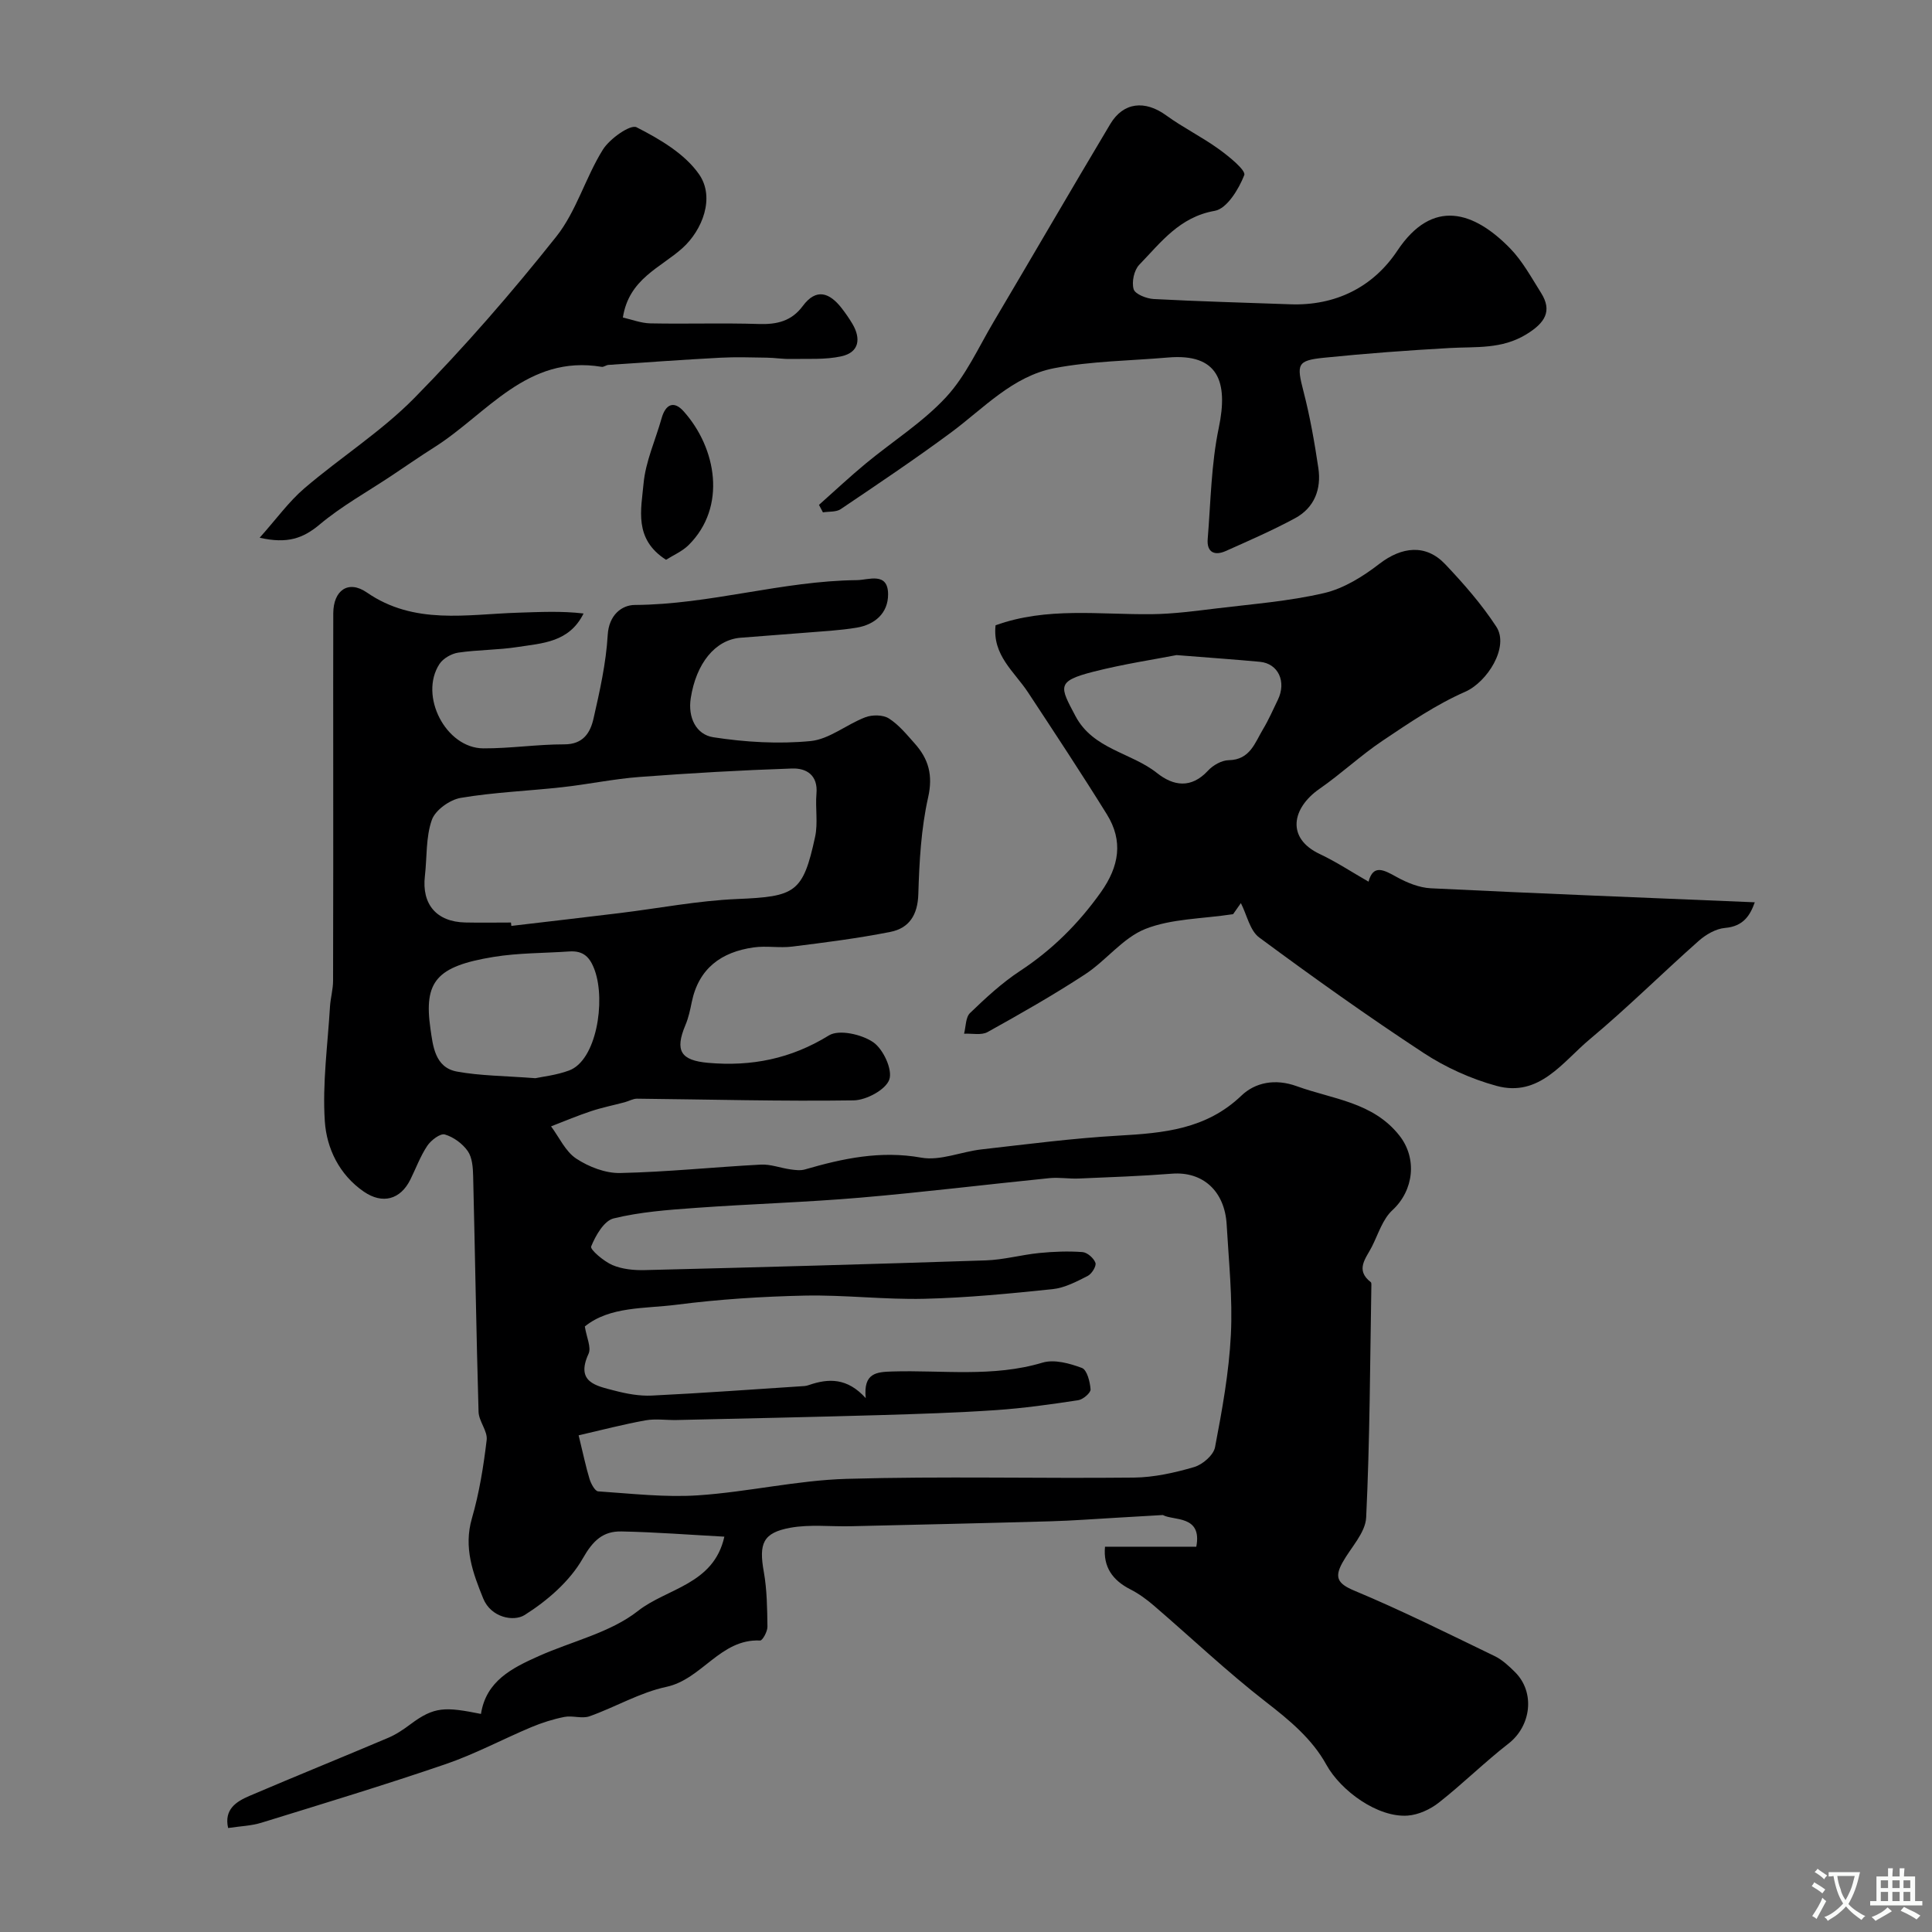 <svg enable-background="new 0 0 400 400" viewBox="0 0 400 400" xmlns="http://www.w3.org/2000/svg"><rect x="0" y="0" width="400" height="400" fill="#808080" stroke="none"/><g fill="#000001"><path d="m228.78 320.23h18.9c1.27-6.61-4.76-5.34-6.92-6.56-3.09.18-6.17.36-9.26.54-4.68.26-9.36.63-14.04.76-13.76.39-27.53.7-41.3 1.02-4.18.1-8.46-.42-12.51.31-5.73 1.04-6.56 3.29-5.51 9.14.66 3.72.7 7.57.75 11.37.01.98-1.02 2.86-1.51 2.84-8.25-.39-12.02 8.02-19.43 9.6-5.48 1.17-10.54 4.19-15.9 6.09-1.55.55-3.51-.2-5.19.13-2.34.46-4.66 1.2-6.86 2.12-5.95 2.5-11.69 5.59-17.78 7.67-12.6 4.31-25.35 8.18-38.08 12.11-2.12.66-4.43.72-6.91 1.1-.87-3.85 1.66-5.47 4.4-6.64 9.56-4.09 19.19-7.98 28.76-12.04 1.63-.69 3.16-1.73 4.59-2.8 4.95-3.71 7.2-3.62 14.6-2.14 1.06-6.84 6.45-9.51 11.95-11.97 6.91-3.09 14.82-4.84 20.58-9.37 5.98-4.7 15.66-5.43 17.86-15.36-7.24-.39-14.26-.94-21.29-1.08-3.83-.08-5.91 1.87-8.04 5.62-2.68 4.7-7.33 8.72-12 11.67-2.29 1.45-6.98.55-8.59-3.4-2.15-5.29-4.1-10.55-2.35-16.59 1.53-5.28 2.41-10.78 3.06-16.24.22-1.85-1.63-3.87-1.68-5.84-.47-16.26-.72-32.53-1.12-48.79-.04-1.76-.18-3.83-1.11-5.17-1.08-1.55-2.96-2.93-4.76-3.45-.94-.27-2.86 1.2-3.63 2.35-1.44 2.16-2.35 4.67-3.51 7.01-2.06 4.13-5.76 5.13-9.62 2.48-5.09-3.5-7.71-8.97-8.08-14.58-.52-7.85.6-15.82 1.07-23.73.11-1.79.64-3.57.64-5.36.05-15.66.03-31.33.03-46.99 0-9.69-.02-19.39.01-29.08.02-4.78 3.13-6.95 6.94-4.32 9.83 6.79 20.68 4.52 31.35 4.19 4.46-.14 8.93-.38 13.53.17-2.99 6.02-8.57 6.14-13.68 6.94-4.05.63-8.21.56-12.27 1.16-1.4.21-3.12 1.19-3.88 2.35-4.29 6.56 1.31 17.43 9.07 17.47 5.59.03 11.18-.84 16.77-.83 3.92.01 5.39-2.42 6.05-5.33 1.3-5.71 2.6-11.5 2.94-17.31.24-4.16 2.93-6.21 5.62-6.22 15.54-.09 30.5-4.98 45.98-5.14 2.38-.02 6.43-1.79 6.45 2.93.01 3.9-2.73 6.28-6.5 6.91-3.56.59-7.19.76-10.79 1.06-4.43.37-8.87.66-13.29 1.03-5.23.44-9.16 5.31-10.28 12.52-.62 4.02 1.13 7.53 4.67 8.08 6.62 1.02 13.49 1.43 20.14.79 3.89-.38 7.47-3.46 11.34-4.93 1.43-.54 3.64-.53 4.86.24 2.06 1.3 3.7 3.33 5.36 5.19 2.86 3.2 3.82 6.54 2.78 11.16-1.46 6.5-1.83 13.32-2.03 20.02-.13 4.32-1.89 7.06-5.79 7.83-6.71 1.33-13.51 2.19-20.31 3.04-2.63.33-5.36-.2-7.98.17-6.71.94-11.41 4.34-12.84 11.37-.32 1.59-.67 3.22-1.3 4.71-2.23 5.3-.99 7.32 4.71 7.82 8.96.79 17.15-.83 25-5.68 2.09-1.29 6.8-.22 9.17 1.41 2.07 1.42 4.05 5.68 3.33 7.73-.73 2.1-4.76 4.27-7.38 4.31-14.94.22-29.89-.2-44.83-.35-.86-.01-1.71.51-2.58.74-2.32.62-4.69 1.09-6.97 1.85-2.8.93-5.52 2.08-8.27 3.14 1.7 2.28 2.98 5.21 5.22 6.68 2.6 1.71 6.05 3.05 9.1 2.98 9.71-.21 19.39-1.23 29.1-1.74 2.02-.11 4.08.7 6.14.99.99.14 2.08.28 3.01.01 7.88-2.29 15.66-3.95 24.09-2.44 3.92.7 8.28-1.24 12.46-1.71 9.45-1.07 18.9-2.31 28.39-2.85 9.3-.53 18.12-1.29 25.43-8.29 2.84-2.72 6.99-3.57 11.46-1.94 7.44 2.7 15.74 3.26 21.23 10.2 3.74 4.73 3.01 11.37-1.44 15.47-2.02 1.86-2.93 4.95-4.24 7.54-1.2 2.38-3.55 4.8-.23 7.36.1.08.12.31.12.48-.28 16.08-.31 32.17-1.08 48.23-.15 3.2-3.2 6.25-4.92 9.37-1.6 2.92-1.13 4.28 2.38 5.75 9.88 4.12 19.48 8.92 29.13 13.58 1.58.76 2.96 2.06 4.23 3.32 4.22 4.2 3.33 11.17-1.35 14.8-4.97 3.86-9.47 8.33-14.42 12.22-1.78 1.4-4.23 2.53-6.45 2.69-6.2.45-13.86-5.13-16.85-10.55-2.94-5.33-7.62-9.2-12.5-12.98-8.05-6.25-15.47-13.3-23.22-19.96-1.48-1.27-3.1-2.46-4.83-3.34-3.72-1.89-5.67-4.66-5.27-8.84zm-108.98-23.06c.99 4.03 1.5 6.57 2.26 9.04.3.98 1.12 2.51 1.78 2.56 6.9.46 13.86 1.28 20.72.82 10.28-.69 20.47-3.11 30.73-3.41 19.81-.57 39.65-.05 59.47-.26 4.18-.05 8.44-1 12.47-2.18 1.75-.51 4.02-2.47 4.33-4.11 1.47-7.7 2.89-15.49 3.28-23.29.38-7.56-.44-15.19-.87-22.78-.39-7.01-4.99-11.06-11.34-10.56-6.41.5-12.84.73-19.27 1-2.02.09-4.08-.28-6.08-.08-13.06 1.31-26.08 2.92-39.15 4.04-11.34.97-22.73 1.3-34.09 2.12-5.7.41-11.48.83-17 2.18-1.99.49-3.73 3.55-4.65 5.81-.26.63 2.61 3.08 4.41 3.85 2.02.86 4.46 1.1 6.7 1.04 23.53-.58 47.06-1.23 70.58-2.01 3.72-.12 7.39-1.16 11.11-1.53 2.96-.29 5.96-.41 8.92-.19 1 .07 2.35 1.26 2.69 2.23.23.67-.77 2.3-1.62 2.72-2.29 1.16-4.74 2.46-7.22 2.72-8.83.92-17.7 1.79-26.56 2-8.24.2-16.51-.83-24.76-.66-8.87.19-17.76.76-26.56 1.89-6.64.85-13.81.3-19 4.5.36 2.26 1.38 4.34.77 5.66-2.72 5.91 1.59 6.63 5.33 7.61 2.51.66 5.19 1.16 7.76 1.04 10.53-.51 21.05-1.29 31.57-1.97.32-.02.65-.1.96-.21 4.08-1.41 7.95-1.52 11.77 2.71-.53-5.25 2.24-5.42 5.53-5.52 10.36-.31 20.8 1.25 31.07-1.83 2.44-.73 5.62.15 8.16 1.1 1.05.39 1.68 2.86 1.79 4.44.05.71-1.56 2.09-2.56 2.24-5.65.86-11.33 1.66-17.03 2.05-8.08.55-16.19.8-24.29 1.04-13.93.4-27.86.69-41.79 1.01-2.16.05-4.39-.31-6.49.07-4.54.82-9.02 1.99-13.83 3.1zm-14.01-106.17c.03.23.06.47.08.7 7.49-.88 14.97-1.75 22.46-2.66 8.11-.99 16.19-2.57 24.33-2.91 12-.51 13.59-1.26 16.1-12.88.62-2.87.02-5.97.28-8.94.34-3.84-2.1-5.3-5.04-5.2-10.53.35-21.06.96-31.57 1.75-5.36.4-10.66 1.53-16.02 2.12-7 .78-14.08 1.04-21.01 2.21-2.27.38-5.28 2.53-5.99 4.56-1.27 3.59-.99 7.72-1.44 11.62-.68 5.86 2.41 9.49 8.35 9.62 3.15.07 6.31.01 9.47.01zm5.06 32.23c1.39-.31 4.31-.61 6.98-1.6 5.64-2.09 7.59-14.29 5.32-20.7-1-2.82-2.39-4.14-5.31-3.94-5.24.36-10.55.29-15.71 1.14-11.72 1.93-14.43 5.03-13.01 14.86.51 3.5.9 8.04 5.5 8.87 4.82.88 9.79.88 16.23 1.37z"/><path d="m283.34 182.54c.98-3.65 3.14-2.46 5.82-.97 2.15 1.19 4.67 2.22 7.08 2.34 22.31 1.09 44.63 1.96 67.07 2.9-.94 2.62-2.28 4.98-6.17 5.31-1.89.16-3.96 1.37-5.43 2.67-7.59 6.72-14.79 13.89-22.56 20.37-5.61 4.68-10.45 12.1-19.34 9.65-5.26-1.44-10.5-3.81-15.06-6.8-11.59-7.61-22.9-15.67-34.05-23.92-1.93-1.43-2.53-4.65-3.79-7.11-.42.59-1.29 1.83-1.61 2.29-6.48.98-12.77.92-18.17 3.06-4.66 1.85-8.11 6.54-12.47 9.39-6.54 4.28-13.36 8.16-20.2 11.96-1.29.71-3.22.25-4.86.34.38-1.46.31-3.4 1.24-4.29 3.24-3.12 6.59-6.23 10.33-8.69 6.68-4.39 12.12-9.8 16.75-16.31 3.79-5.34 4.68-10.6 1.24-16.14-5.29-8.52-10.82-16.89-16.33-25.26-2.81-4.27-7.39-7.66-6.71-13.87 10.59-3.83 21.52-2.18 32.34-2.3 4.47-.05 8.94-.65 13.38-1.19 7.46-.91 15.01-1.48 22.3-3.18 4.08-.95 8.05-3.43 11.44-6.05 4.65-3.58 9.63-4.15 13.63.07 3.83 4.04 7.55 8.29 10.58 12.93 2.75 4.2-1.88 11.48-6.43 13.48-6.03 2.64-11.59 6.44-17.1 10.13-4.54 3.04-8.56 6.84-13.06 9.96-5.77 4.01-6.92 10.24.05 13.51 3.43 1.62 6.63 3.74 10.09 5.72zm-39.75-46.91c-4.43.87-10.88 1.83-17.17 3.43-7.82 1.99-6.97 3.11-3.77 9.17 3.66 6.93 11.51 7.54 16.9 11.82 3.4 2.7 7.07 3.26 10.54-.48 1.04-1.13 2.83-2.16 4.3-2.18 4.44-.08 5.42-3.62 7.12-6.44 1.16-1.93 2.06-4.02 3.05-6.05 1.83-3.76.1-7.52-3.71-7.88-5.05-.47-10.1-.82-17.26-1.39z"/><path d="m169.56 104.53c3.22-2.86 6.36-5.81 9.67-8.55 5.55-4.6 11.8-8.52 16.64-13.75 4.1-4.43 6.7-10.28 9.84-15.58 8.08-13.64 16.03-27.36 24.16-40.97 2.73-4.57 7.21-4.96 11.55-1.81 3.49 2.54 7.42 4.47 10.92 7 2.11 1.52 5.66 4.4 5.27 5.39-1.14 2.92-3.61 6.96-6.11 7.39-7.31 1.28-11.16 6.55-15.63 11.17-1.08 1.11-1.6 3.57-1.16 5.06.3 1.02 2.66 1.95 4.15 2.03 9.42.5 18.85.75 28.28 1.09 9.41.34 17.17-3.59 22.16-11.09 7.35-11.04 15.95-8.08 23.35-.49 2.58 2.65 4.41 6.05 6.41 9.22 2.38 3.78.8 6.22-3.05 8.58-5.1 3.12-10.41 2.53-15.81 2.83-8.72.49-17.44 1.13-26.13 2.02-5.56.57-5.65 1.35-4.18 7.03 1.34 5.18 2.27 10.49 3.06 15.8.65 4.37-.82 8.23-4.82 10.39-4.66 2.52-9.53 4.64-14.37 6.8-2.3 1.02-3.94.26-3.72-2.48.63-7.69.72-15.51 2.29-23.01 2.02-9.63-.13-15.48-10.53-14.58-7.86.68-15.84.73-23.54 2.21-8.6 1.66-14.59 8.3-21.39 13.34-7.44 5.5-15.13 10.66-22.81 15.84-.95.64-2.44.46-3.68.67-.28-.53-.55-1.04-.82-1.55z"/><path d="m53.76 111.33c3.5-3.92 6.05-7.49 9.28-10.25 7.47-6.39 15.92-11.74 22.77-18.7 10.38-10.55 20.14-21.79 29.35-33.38 4.17-5.24 6.05-12.24 9.66-18.02 1.41-2.26 5.69-5.28 6.97-4.63 4.8 2.44 10 5.49 12.96 9.76 3.31 4.78.7 11.52-3.47 15.27-4.52 4.06-11.08 6.34-12.32 14.36 1.84.41 3.75 1.17 5.68 1.21 7.49.15 15-.11 22.49.13 3.74.12 6.76-.59 9.08-3.73 2.79-3.76 5.53-2.76 8.03.43.8 1.03 1.55 2.11 2.22 3.23 1.84 3.09 1.44 5.93-2.23 6.75-3.39.76-7.03.48-10.56.56-1.64.03-3.29-.25-4.94-.27-3.19-.05-6.39-.16-9.58.01-7.73.41-15.46.97-23.18 1.49-.48.03-.97.47-1.4.4-15.45-2.58-23.73 9.74-34.61 16.63-3.02 1.91-5.97 3.96-8.94 5.94-4.99 3.32-10.3 6.26-14.86 10.09-3.4 2.84-6.64 4.03-12.4 2.72z"/><path d="m137.9 115.9c-6.74-4.31-5.14-10.44-4.66-15.77.42-4.59 2.47-9.02 3.74-13.54.81-2.88 2.52-3.72 4.56-1.43 6.8 7.59 8.99 19.8 1.02 27.7-1.33 1.31-3.18 2.09-4.66 3.04z"/></g><path d="m377.9 391.2c-.2.3-.4.5-.6.8-.7-.6-1.4-1-2.2-1.5.2-.3.4-.5.5-.8.6.4 1.4.8 2.3 1.5zm-1.8 6.1c-.2-.2-.5-.4-.9-.6.4-.6.8-1.2 1.2-1.9s.7-1.3.9-1.9c.3.3.5.5.8.7-.7 1.3-1.4 2.6-2 3.7zm2.2-9c-.3.3-.5.5-.6.8-.6-.6-1.3-1.1-2-1.5.3-.3.5-.5.6-.7.6.5 1.3.9 2 1.4zm.3.2v-.9h2 4.5c-.3 1.3-.6 2.5-1 3.6s-.9 2.1-1.4 3c.4.5 1 1 1.6 1.4s1.2.8 1.9 1.1c-.3.2-.5.4-.8.8-.4-.3-1-.7-1.6-1.2s-1.2-1.1-1.6-1.6c-.5.6-1.1 1.1-1.7 1.6s-1.4.9-2.1 1.4c-.1-.3-.3-.5-.7-.8.6-.2 1.2-.5 1.9-1s1.4-1.1 2-1.8c-.5-.8-.9-1.6-1.2-2.5s-.6-2-.8-3.2c-.4.1-.7.1-1 .1zm2.5 2.7c.2 1 .7 1.7 1 2.2.3-.5.6-1.1 1-2s.6-1.9.9-3h-3.2-.4c.1.9.3 1.8.7 2.8z" fill="#fafbfa"/><path d="m396.5 388.5v1.5 3.6h1.5v.9c-.4 0-1 0-1.7 0h-7.9c-.5 0-.9 0-1.2 0v-.9h1.3v-3.5c0-.7 0-1.2 0-1.6h2.4c0-.8 0-1.4 0-1.7h1c0 .3-.1.8-.1 1.7h1.5c0-.8 0-1.4 0-1.7h1c0 .3-.1.9-.1 1.7zm-8.2 9.2c-.2-.3-.5-.5-.8-.8.8-.3 1.4-.6 1.9-.9s1-.7 1.4-1.1c.3.3.6.5.9.8-1.6 1-2.8 1.6-3.4 2zm2.6-6.8v-1.6h-1.5v1.6zm0 2.7v-1.9h-1.5v1.9zm2.4-2.7v-1.6h-1.5v1.6zm0 2.7v-1.9h-1.5v1.9zm.2 2 .7-.8c.4.2.9.5 1.6.8s1.3.7 1.8 1c-.3.3-.5.5-.8.8-.4-.3-1.5-1-3.3-1.8zm2-4.7v-1.6h-1.4v1.6zm0 2.7v-1.9h-1.4v1.9z" fill="#fafbfa"/></svg>